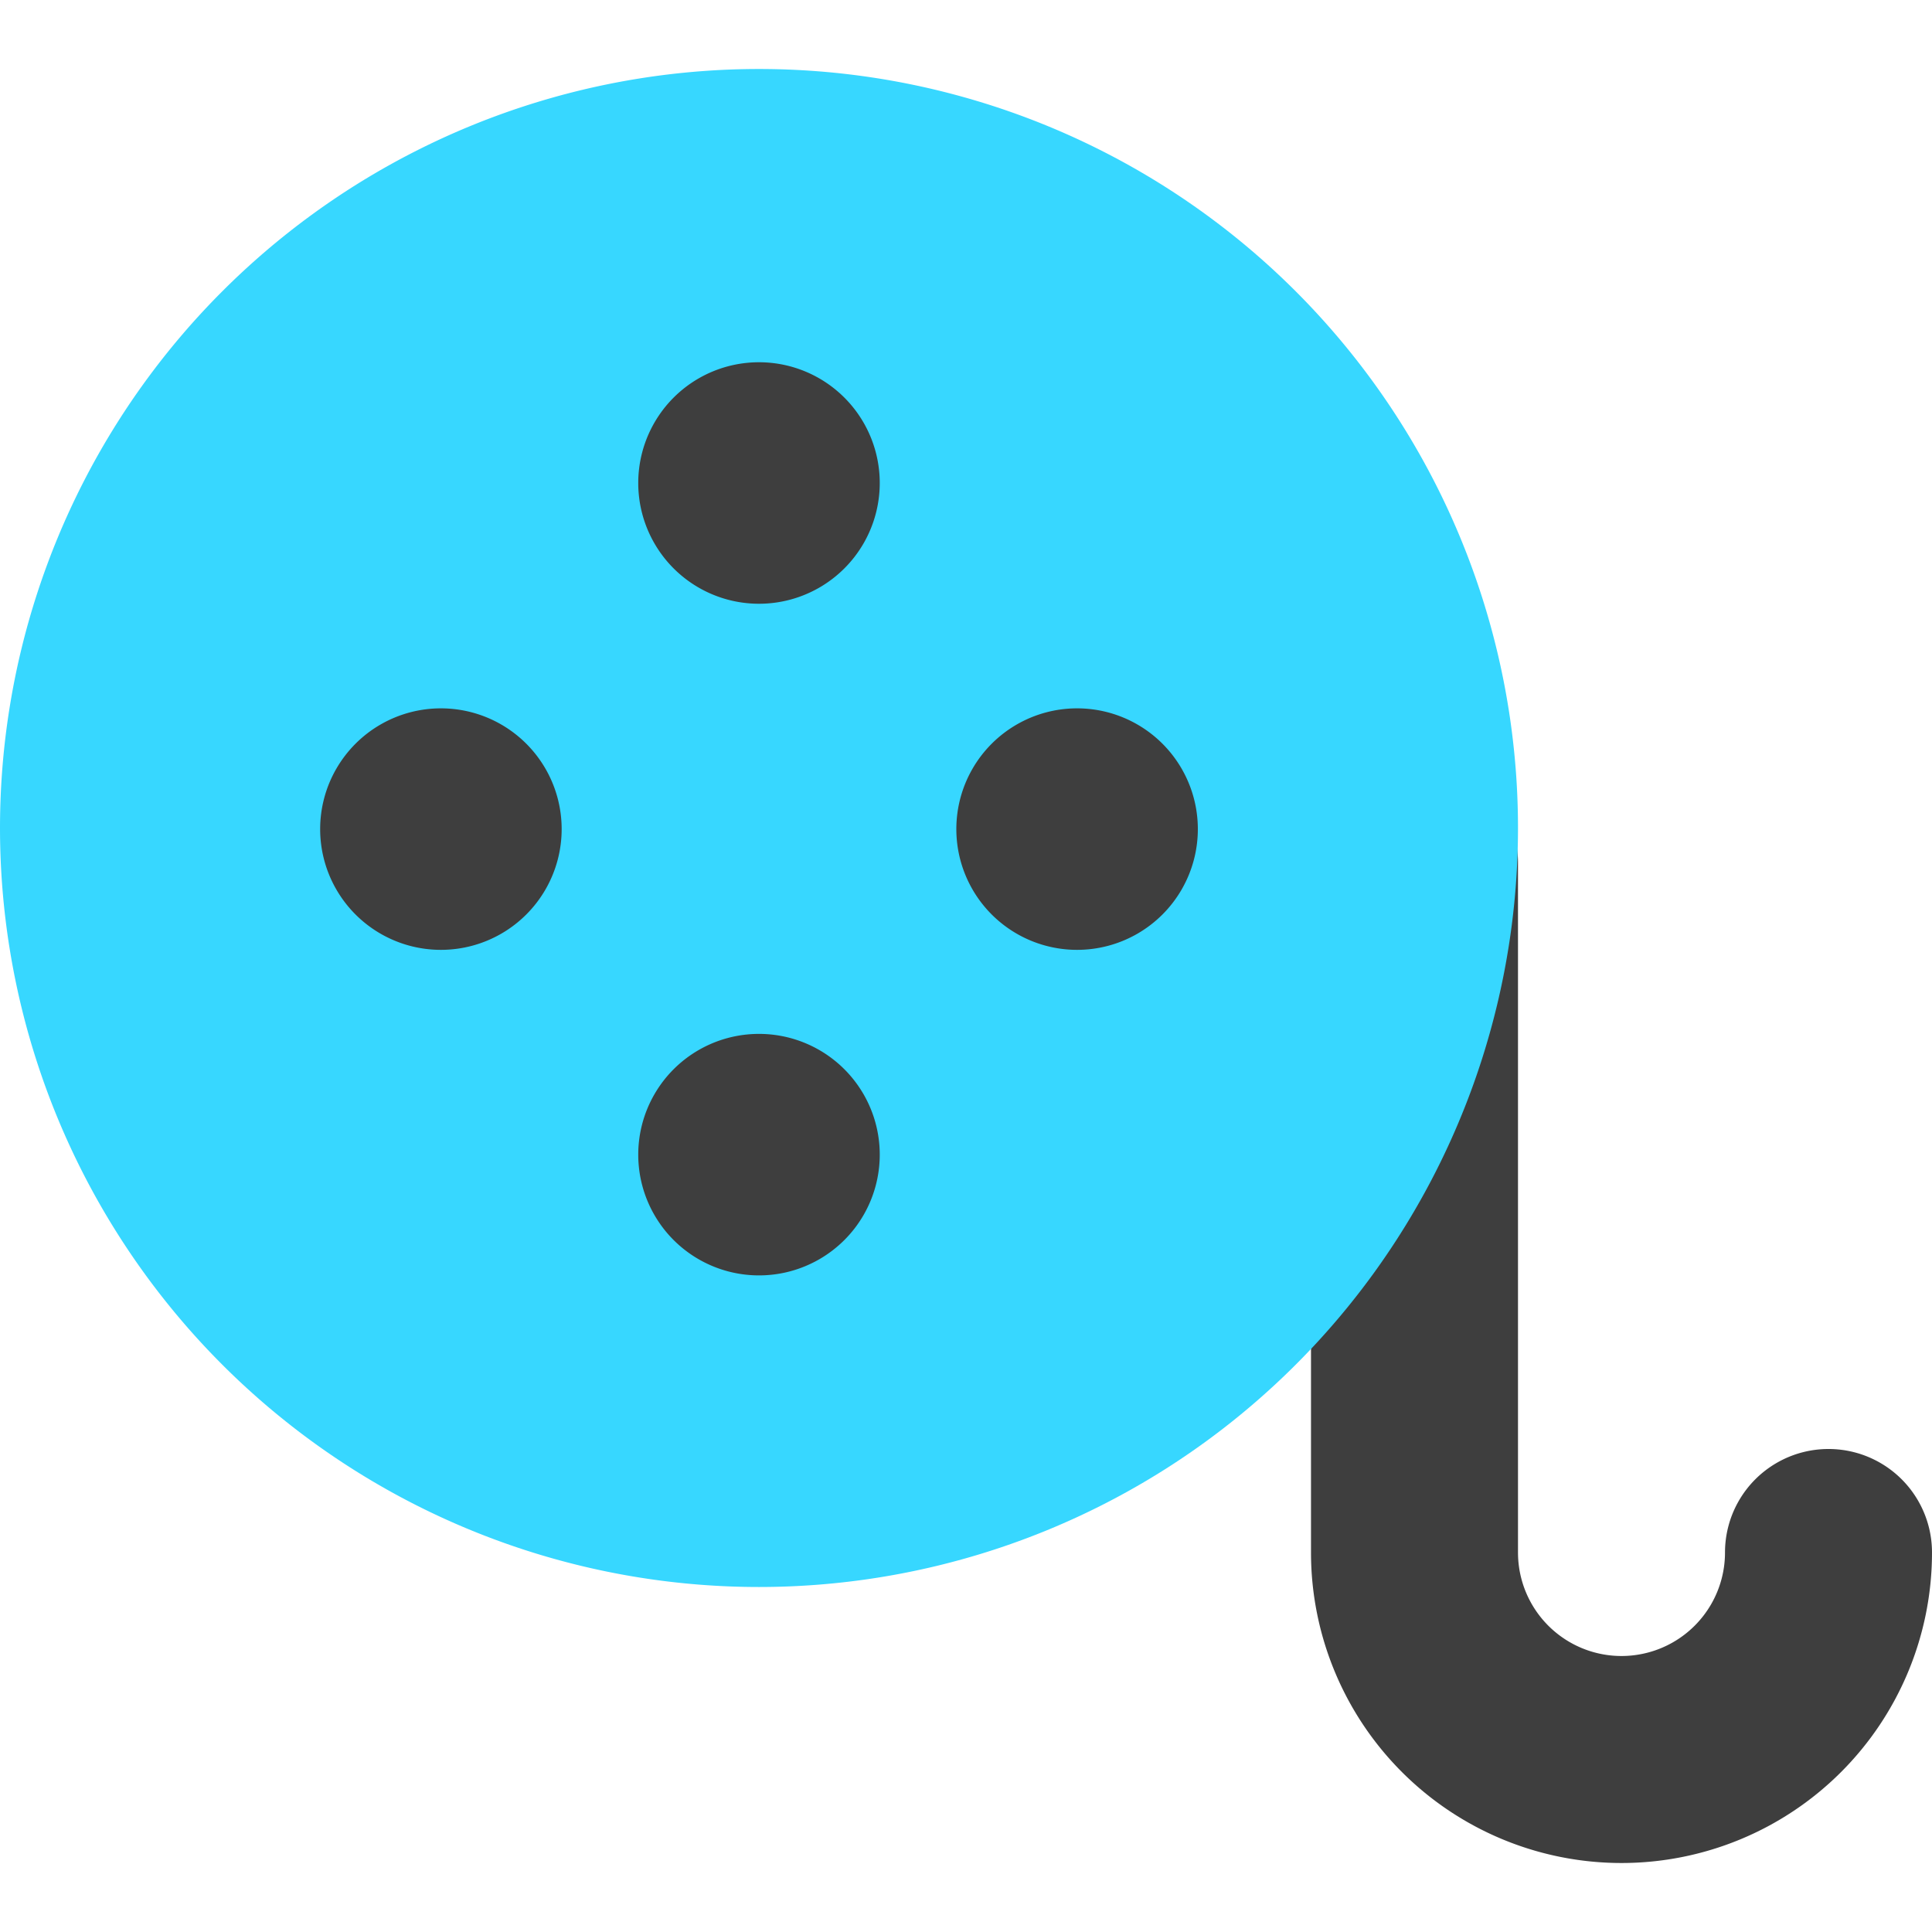 <svg xmlns="http://www.w3.org/2000/svg" fill="none" viewBox="0 0 14 14"><g id="film-roll-1--photos-camera-shutter-picture-photography-pictures-photo-film-roll"><path id="Vector 512 (Stroke)" fill="#3e3e3e" fill-rule="evenodd" d="M10.25 5.5a.75.75 0 0 1 .75.75v5a.75.75 0 0 0 1.5 0 .75.75 0 0 1 1.5 0 2.25 2.25 0 0 1-4.5 0v-5a.75.75 0 0 1 .75-.75Z" clip-rule="evenodd"></path><path id="Union" fill="#37d7ff" fill-rule="evenodd" d="M5.5.5a5.5 5.5 0 1 0 0 11 5.5 5.5 0 0 0 0-11Z" clip-rule="evenodd"></path><path id="Union_2" fill="#3e3e3e" fill-rule="evenodd" d="M5.5 4.375a.875.875 0 1 0 0-1.75.875.875 0 0 0 0 1.75ZM3.195 6.883a.875.875 0 1 0 0-1.75.875.875 0 0 0 0 1.75Zm5.485-.875a.875.875 0 1 1-1.75 0 .875.875 0 0 1 1.75 0ZM5.5 9.242a.875.875 0 1 0 0-1.75.875.875 0 0 0 0 1.75Z" clip-rule="evenodd"></path></g></svg>